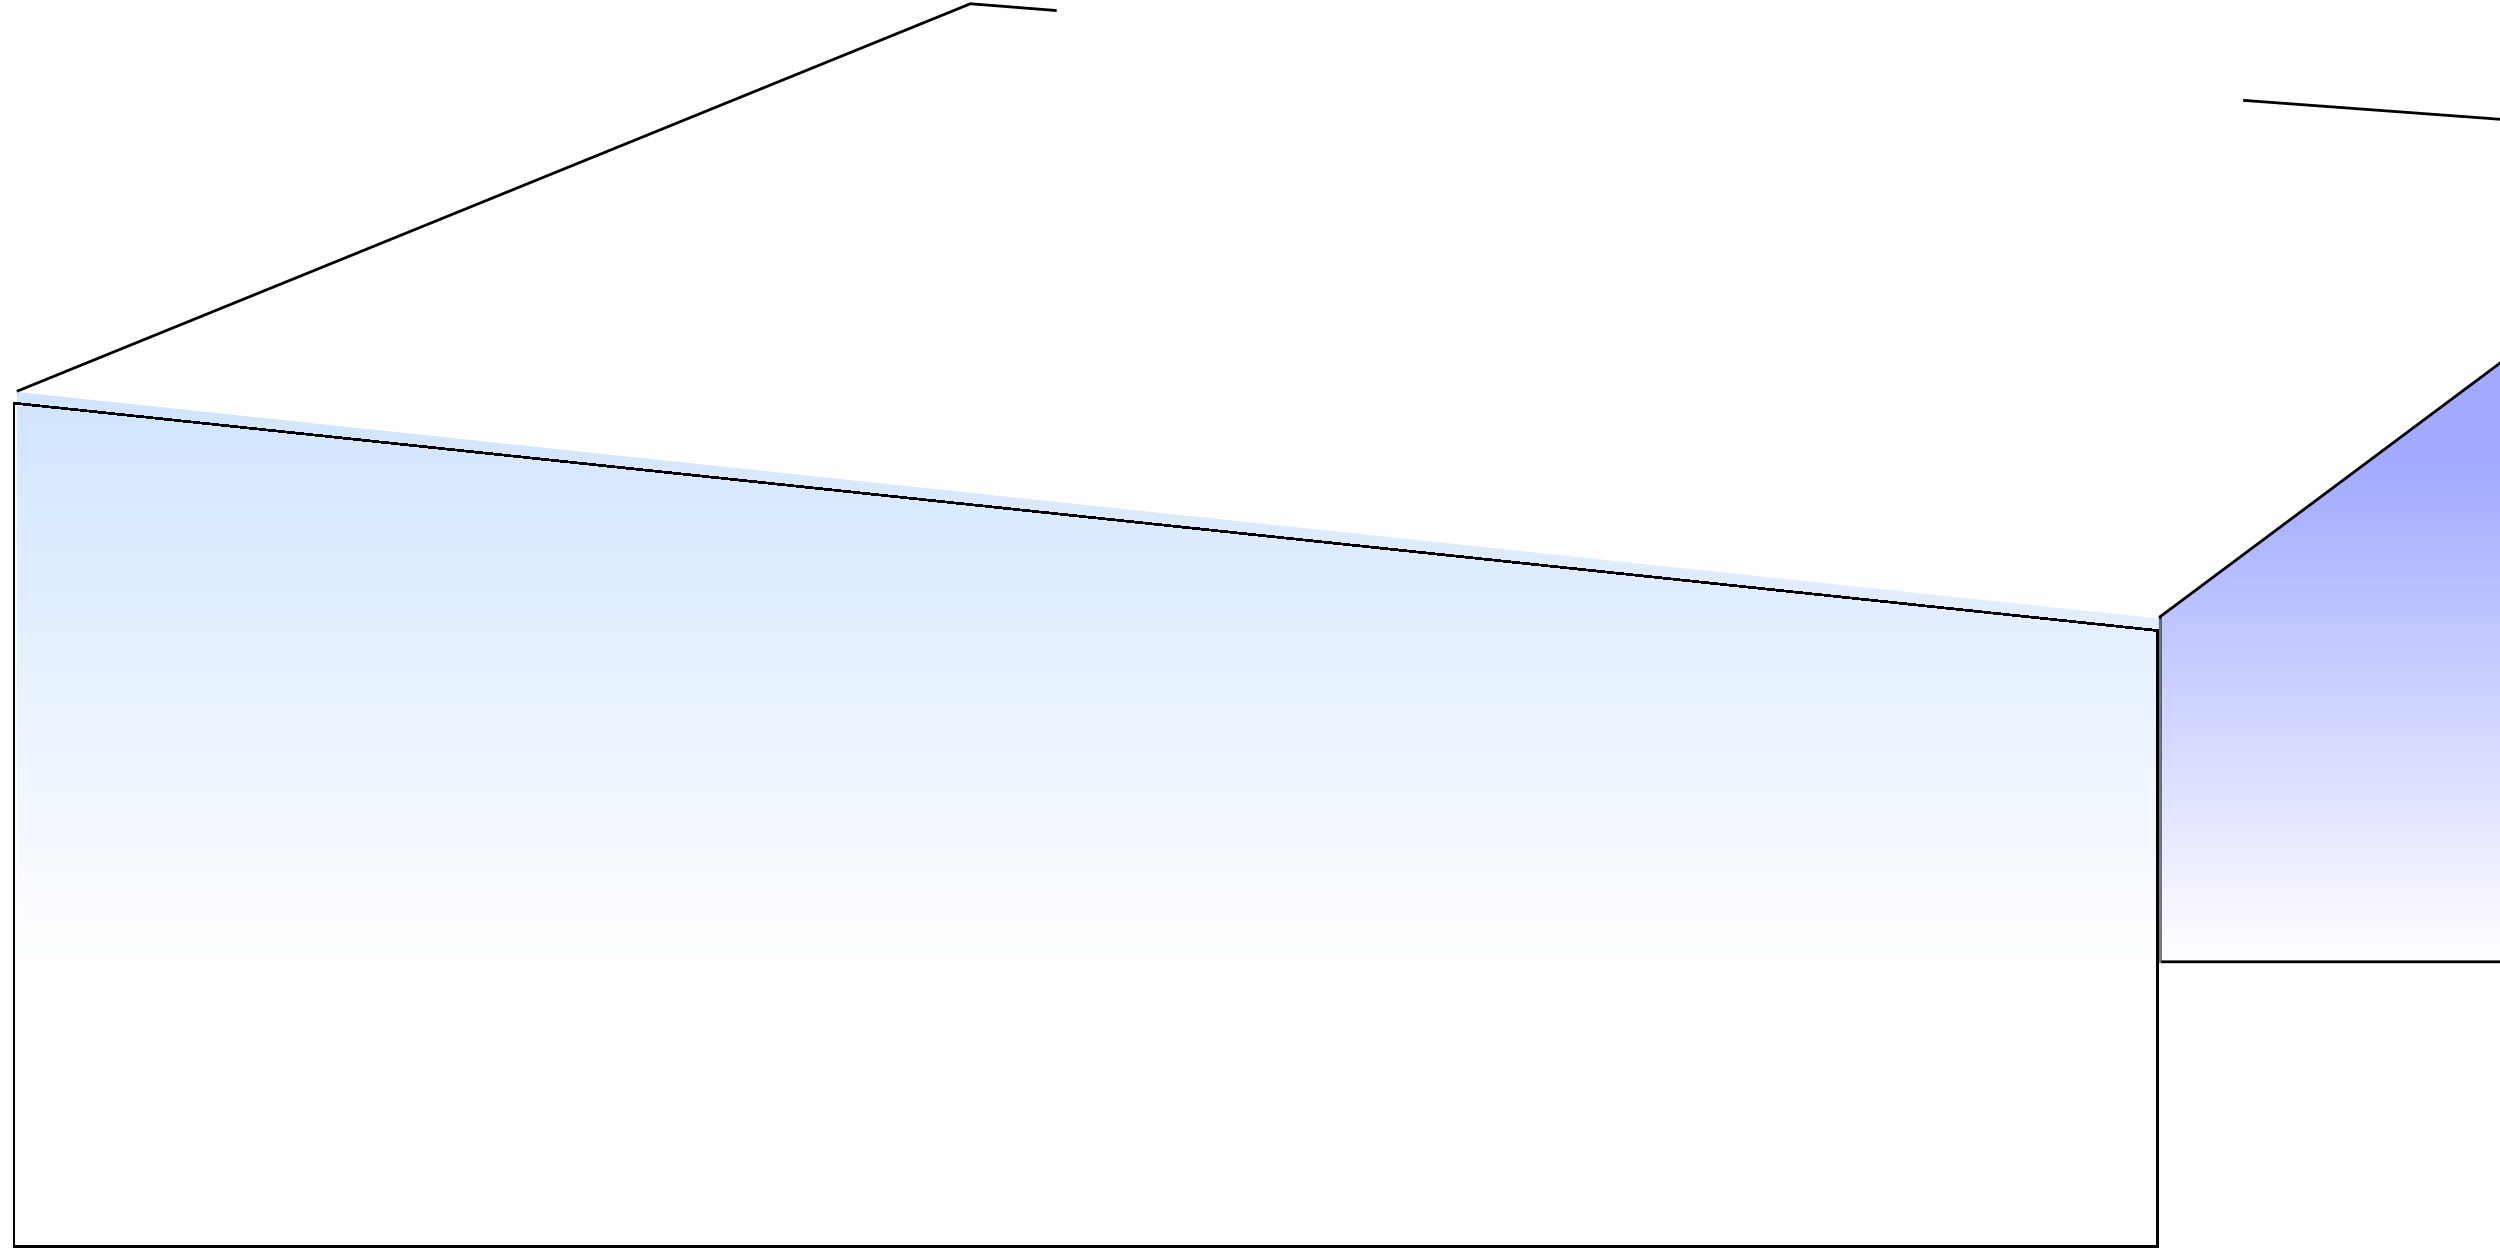 <svg width="893" height="450" viewBox="0 0 893 450" fill="none" xmlns="http://www.w3.org/2000/svg">
<path d="M905.594 343.564V120.29L771.629 220.257V343.564H778.124H905.594Z" fill="url(#paint0_linear_473_606)"/>
<path d="M771.223 220.56L771.629 220.257M771.629 220.257L905.594 120.29V343.564H778.124H771.629V220.257Z" stroke="black"/>
<path opacity="0.5" d="M772 221.03L6 140V344H772V221.03Z" fill="url(#paint1_linear_473_606)"/>
<g filter="url(#filter0_d_473_606)">
<path d="M5 140L770.629 221.218V441.218H5V140Z" stroke="black" shape-rendering="crispEdges"/>
</g>
<path d="M6 139.775L346.595 1.345L377.448 3.781M801.264 35.851L906 43.564" stroke="black"/>
<defs>
<filter id="filter0_d_473_606" x="0.5" y="139.444" width="774.629" height="310.274" filterUnits="userSpaceOnUse" color-interpolation-filters="sRGB">
<feFlood flood-opacity="0" result="BackgroundImageFix"/>
<feColorMatrix in="SourceAlpha" type="matrix" values="0 0 0 0 0 0 0 0 0 0 0 0 0 0 0 0 0 0 127 0" result="hardAlpha"/>
<feOffset dy="4"/>
<feGaussianBlur stdDeviation="2"/>
<feComposite in2="hardAlpha" operator="out"/>
<feColorMatrix type="matrix" values="0 0 0 0 0 0 0 0 0 0 0 0 0 0 0 0 0 0 0.25 0"/>
<feBlend mode="normal" in2="BackgroundImageFix" result="effect1_dropShadow_473_606"/>
<feBlend mode="normal" in="SourceGraphic" in2="effect1_dropShadow_473_606" result="shape"/>
</filter>
<linearGradient id="paint0_linear_473_606" x1="838.409" y1="164.944" x2="838.409" y2="343.564" gradientUnits="userSpaceOnUse">
<stop stop-color="#A1AAFF"/>
<stop offset="1" stop-color="white"/>
</linearGradient>
<linearGradient id="paint1_linear_473_606" x1="389" y1="140" x2="389" y2="344" gradientUnits="userSpaceOnUse">
<stop stop-color="#A2CAFF"/>
<stop offset="1" stop-color="white"/>
</linearGradient>
</defs>
</svg>
